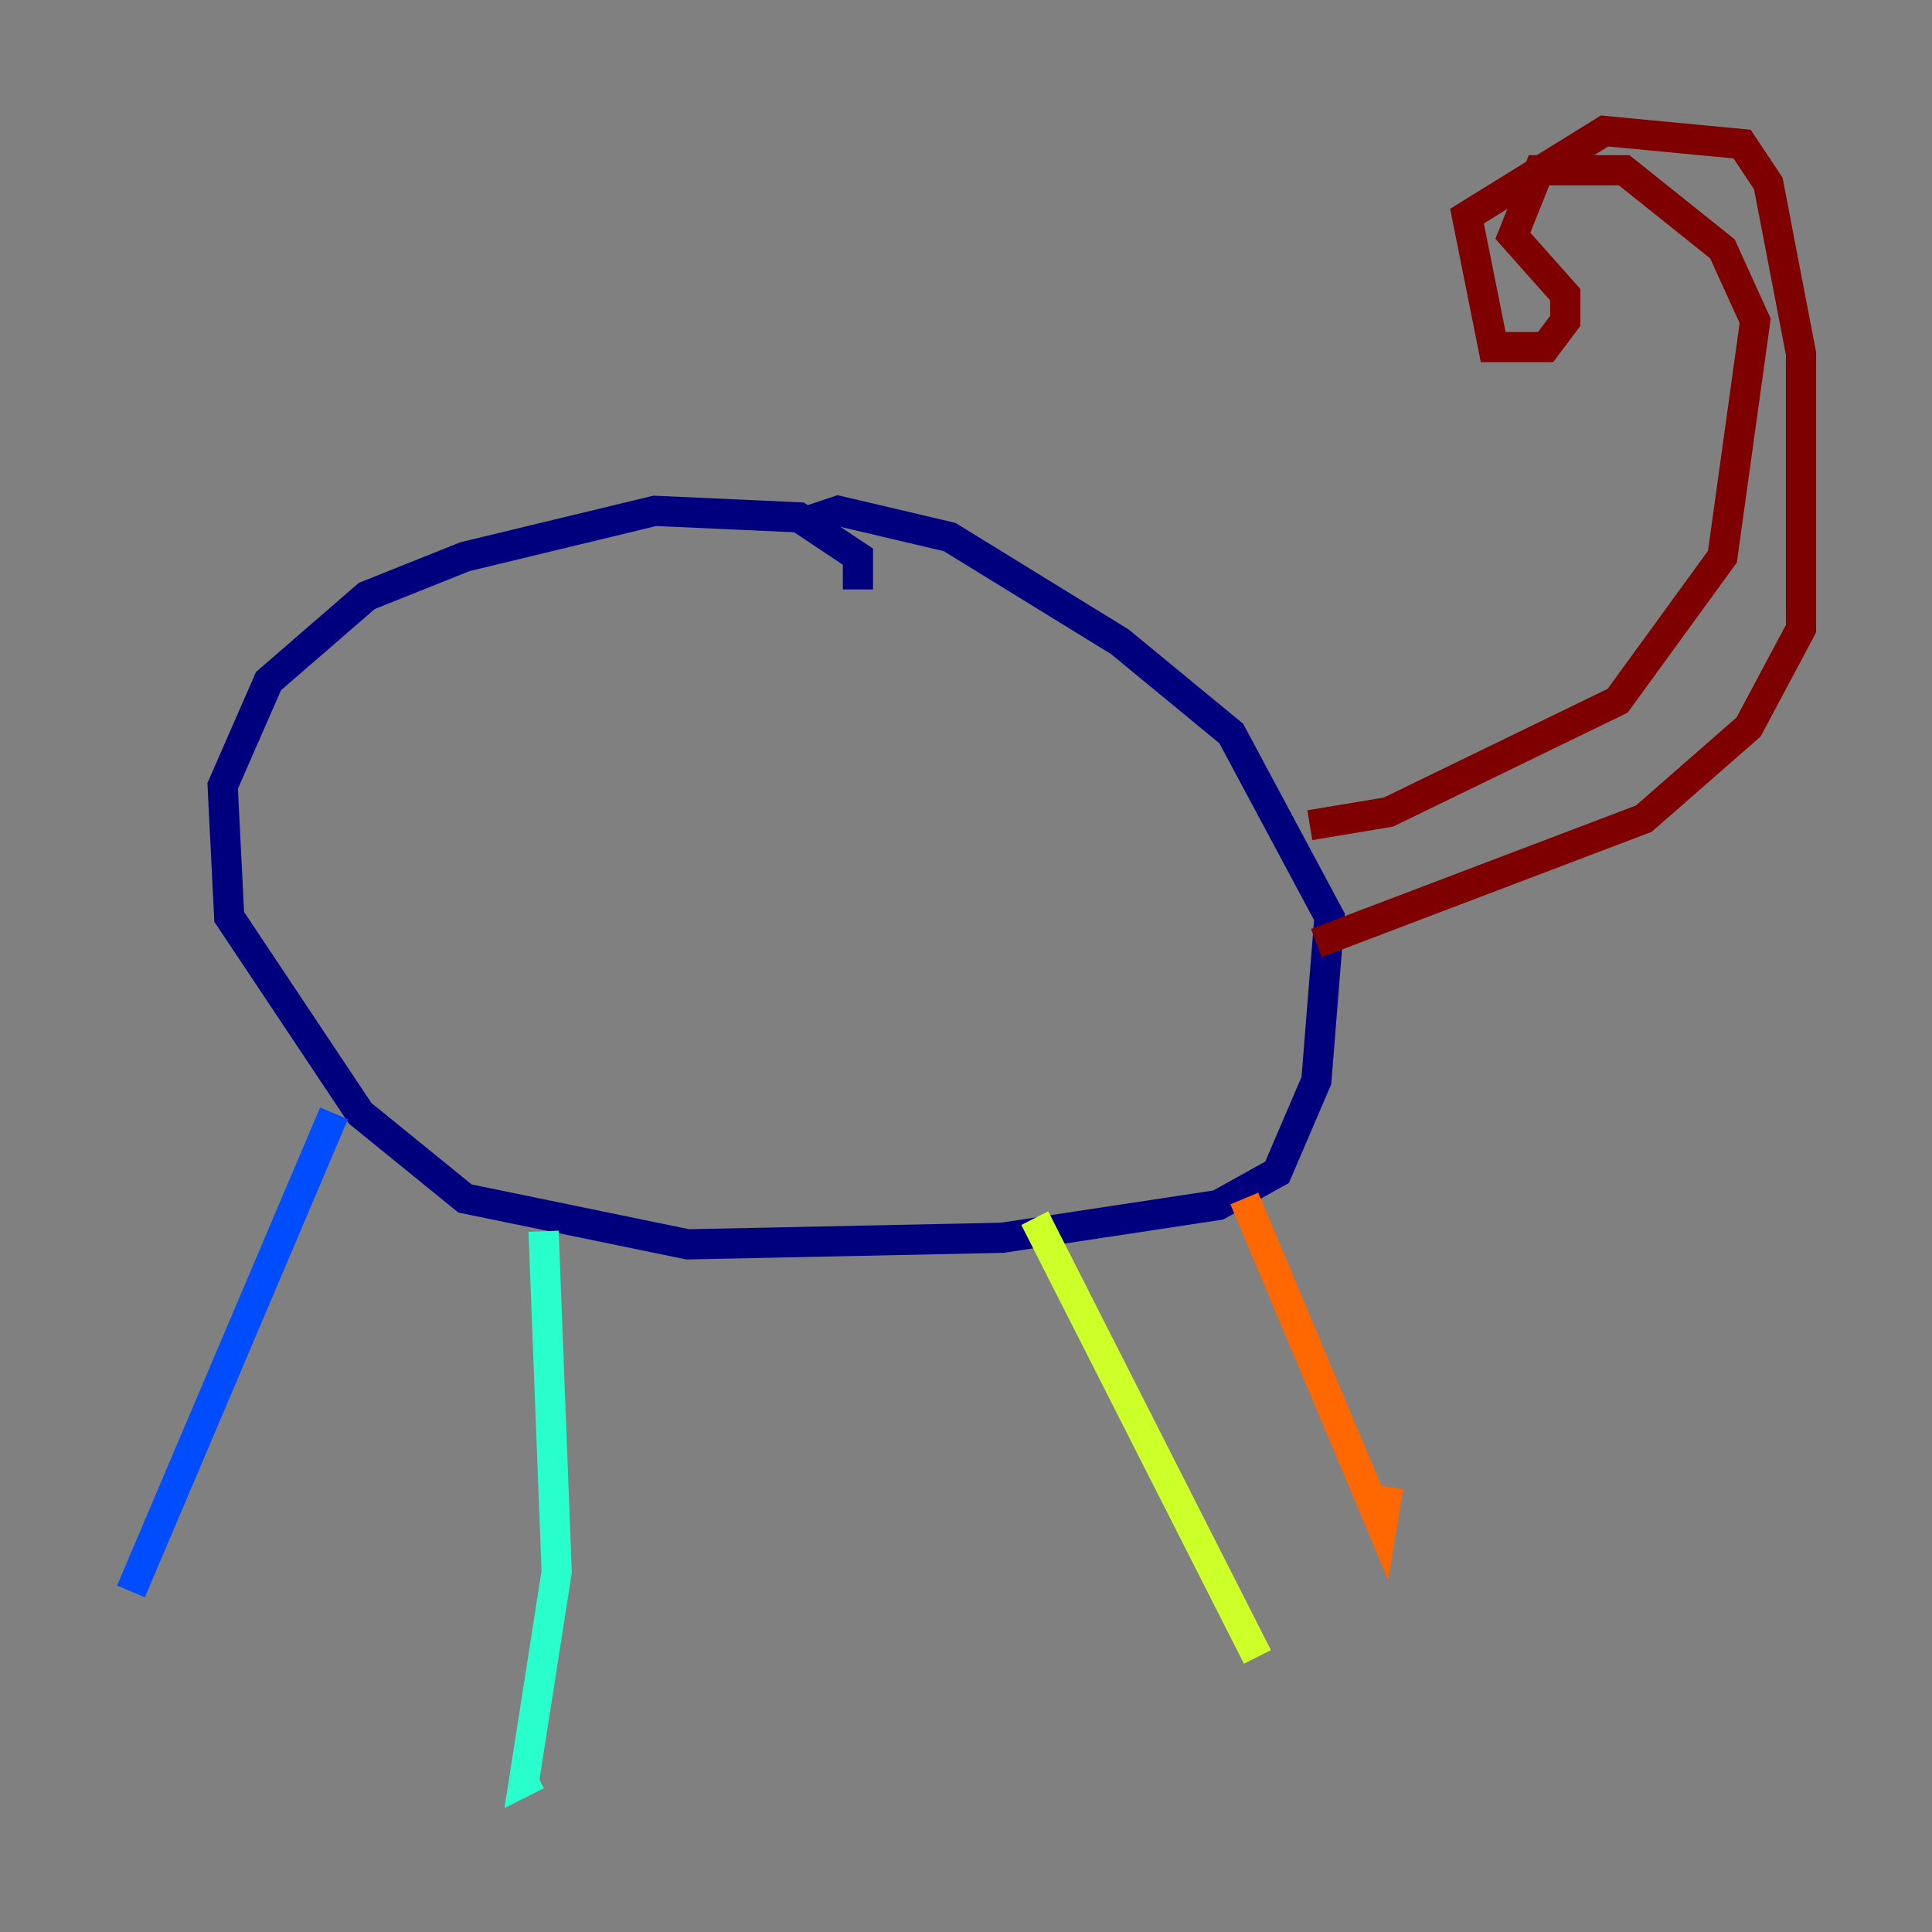 <?xml version="1.0" encoding="utf-8" ?>
<svg baseProfile="tiny" height="128" version="1.2" viewBox="0,0,128,128" width="128" xmlns="http://www.w3.org/2000/svg" xmlns:ev="http://www.w3.org/2001/xml-events" xmlns:xlink="http://www.w3.org/1999/xlink"><rect x="0" y="0" width="128" height="128" fill="#808080" stroke="none"/><defs /><polyline fill="none" points="56.841,39.051 56.841,36.881 52.936,34.278 43.39,33.844 30.807,36.881 24.298,39.485 17.79,45.125 14.752,52.068 15.186,60.746 23.864,73.763 30.807,79.403 45.559,82.441 66.386,82.007 80.705,79.837 84.61,77.668 87.214,71.593 88.081,60.746 81.573,48.597 74.197,42.522 62.915,35.58 55.539,33.844 52.936,34.712" stroke="#00007f" stroke-width="2" /><polyline fill="none" points="22.129,73.763 8.678,105.437" stroke="#004cff" stroke-width="2" /><polyline fill="none" points="36.014,81.573 36.881,104.136 34.712,118.02 35.58,117.586" stroke="#29ffcd" stroke-width="2" /><polyline fill="none" points="68.556,80.705 83.308,109.776" stroke="#cdff29" stroke-width="2" /><polyline fill="none" points="82.441,79.403 91.552,101.098 91.986,98.495" stroke="#ff6700" stroke-width="2" /><polyline fill="none" points="86.78,54.671 91.986,53.803 107.173,46.427 114.115,36.881 116.285,21.261 114.115,16.488 107.607,11.281 101.966,11.281 100.231,15.62 103.702,19.525 103.702,21.261 102.4,22.997 98.929,22.997 97.193,14.319 106.305,8.678 115.417,9.546 117.153,12.149 119.322,23.43 119.322,41.654 115.851,48.163 108.909,54.237 87.214,62.481" stroke="#7f0000" stroke-width="2" /></svg>